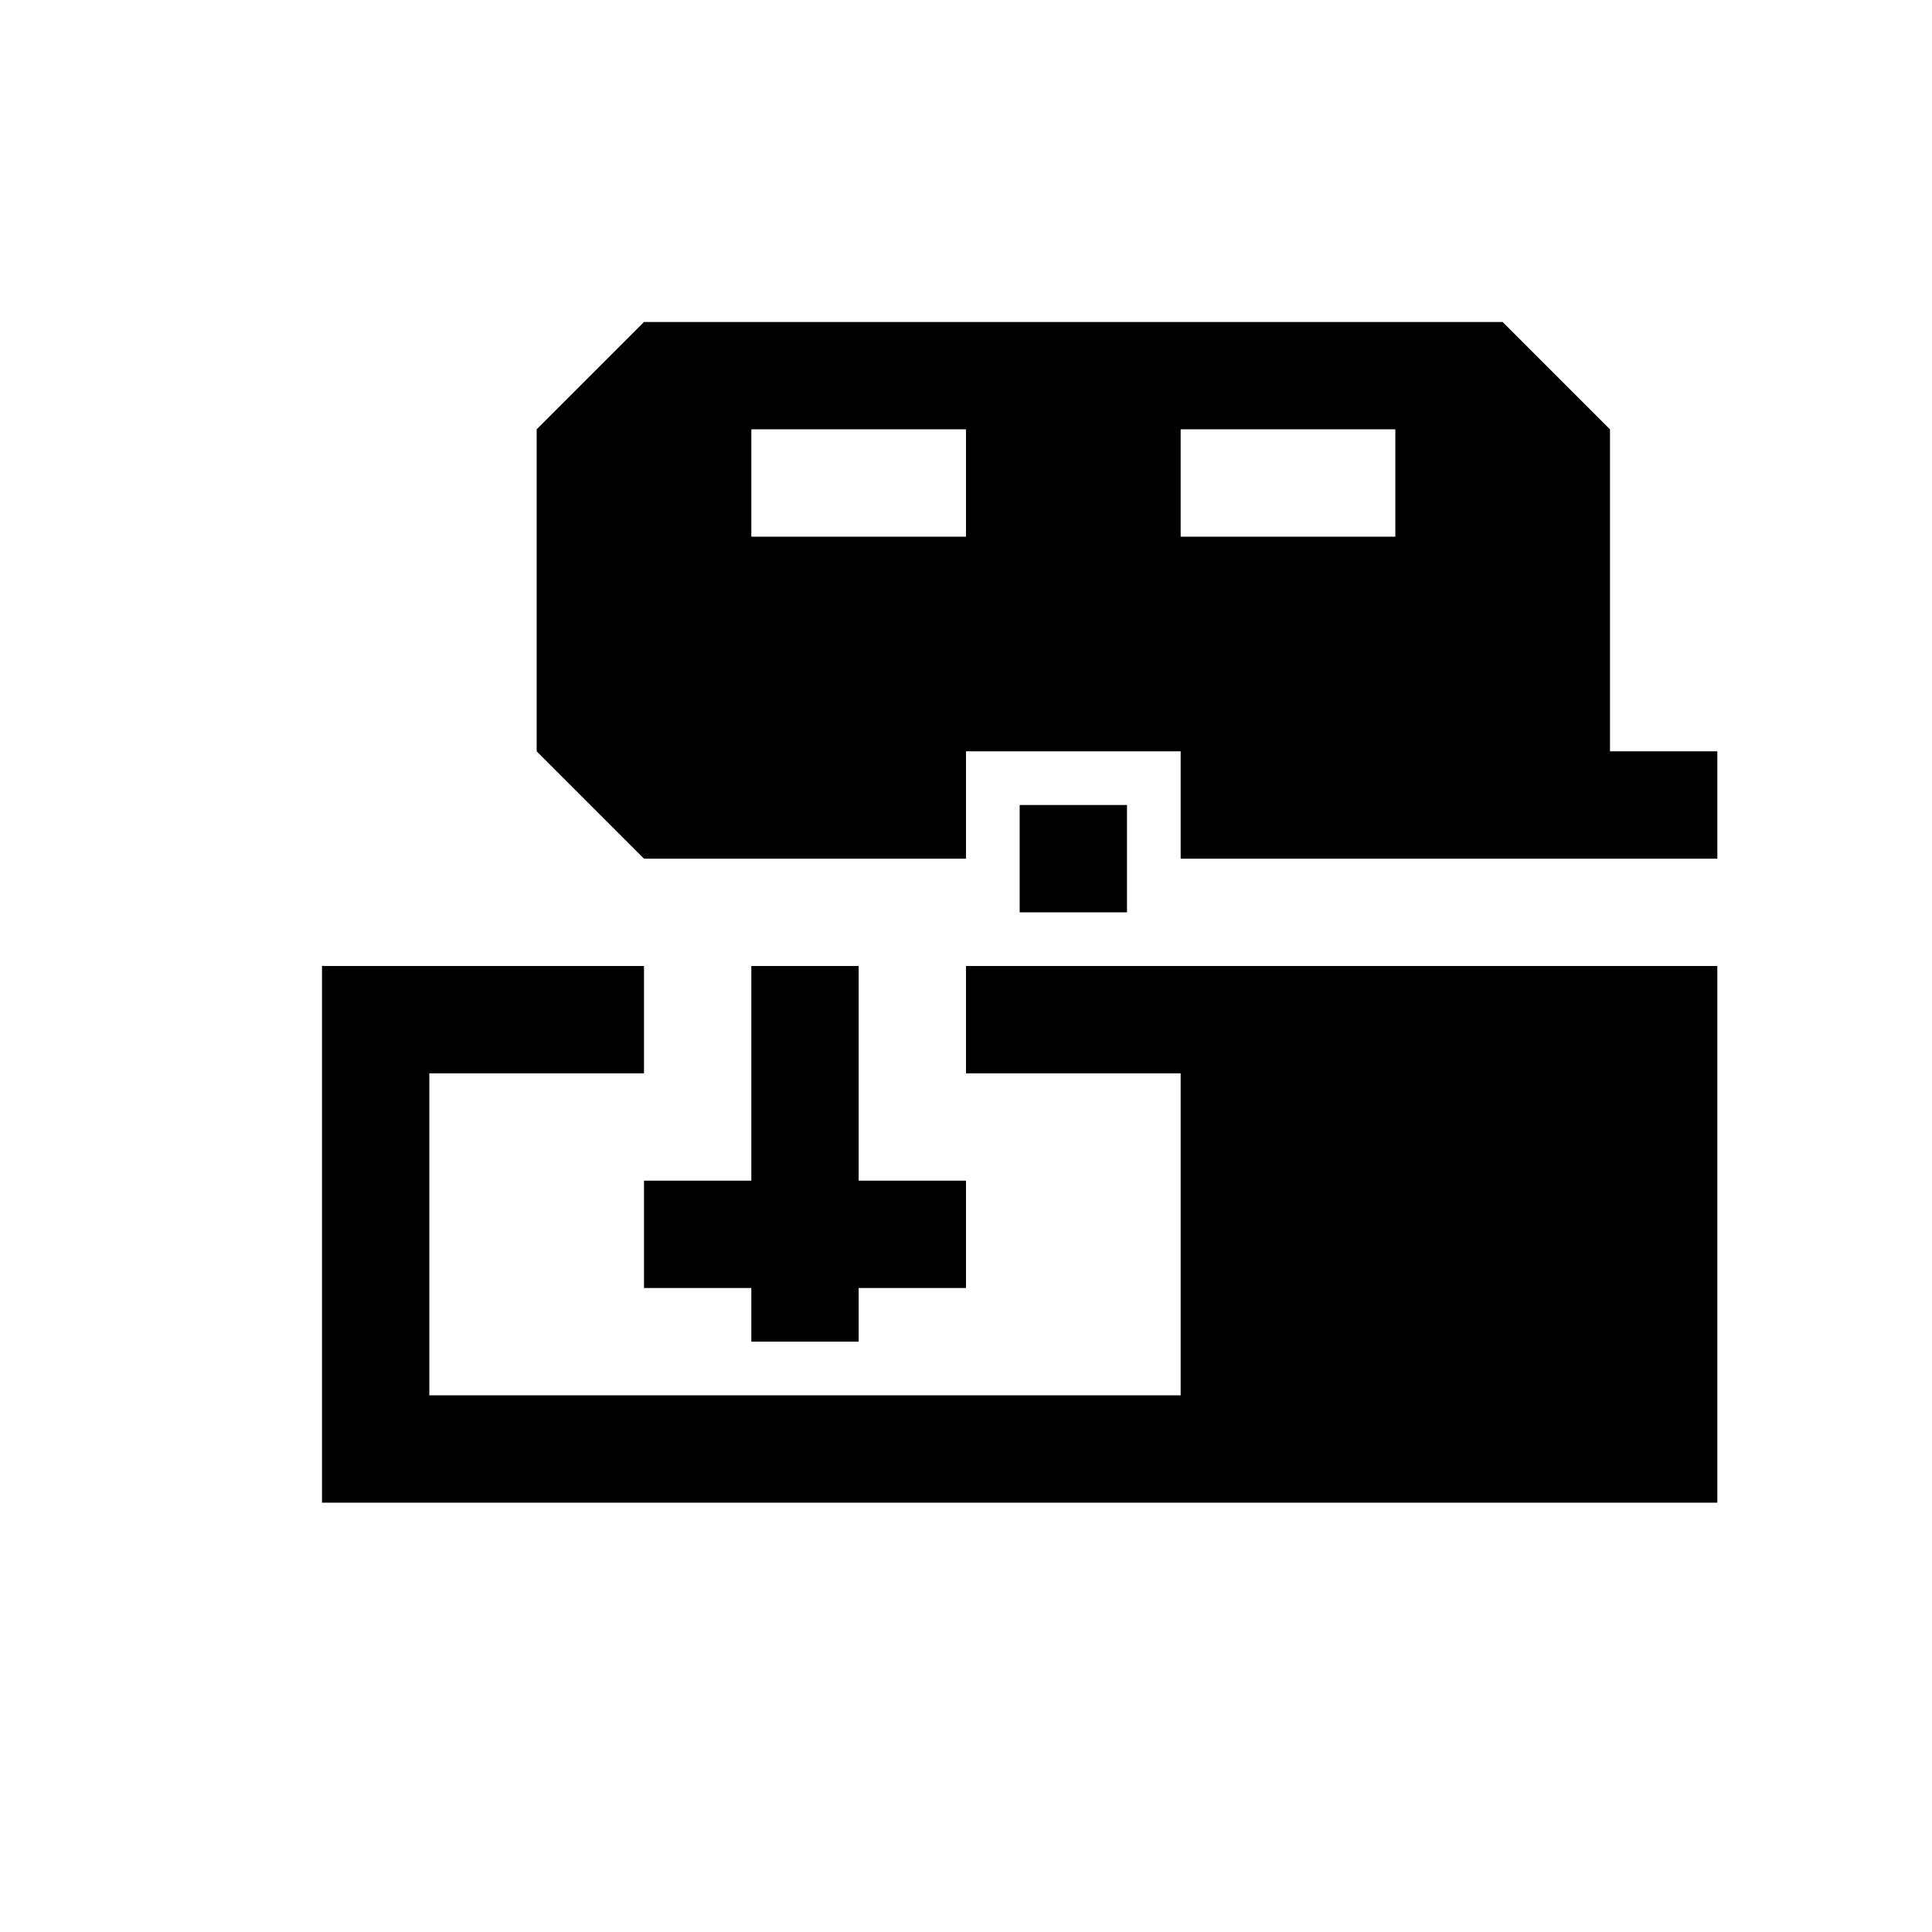 <?xml version="1.0" encoding="utf-8"?>
<!-- Generator: Adobe Illustrator 21.1.0, SVG Export Plug-In . SVG Version: 6.00 Build 0)  -->
<svg version="1.1" id="Layer_1" xmlns="http://www.w3.org/2000/svg" xmlns:xlink="http://www.w3.org/1999/xlink" x="0px" y="0px"
	 width="18px" height="18px" viewBox="0 0 18 18" enable-background="new 0 0 18 18" xml:space="preserve">
<path d="M15,7V4l-1-1H6L5,4v3l1,1h3V7h2v1h5V7H15z M9,5H7V4h2V5z M13,5h-2V4h2V5z"/>
<polygon points="9,9 16,9 16,14 3,14 3,9 6,9 6,10 4,10 4,13 11,13 11,10 9,10 "/>
<rect x="9.5" y="7.5" width="1" height="1"/>
<rect x="7" y="9" width="1" height="3.5"/>
<rect x="6" y="11" width="3" height="1"/>
</svg>
